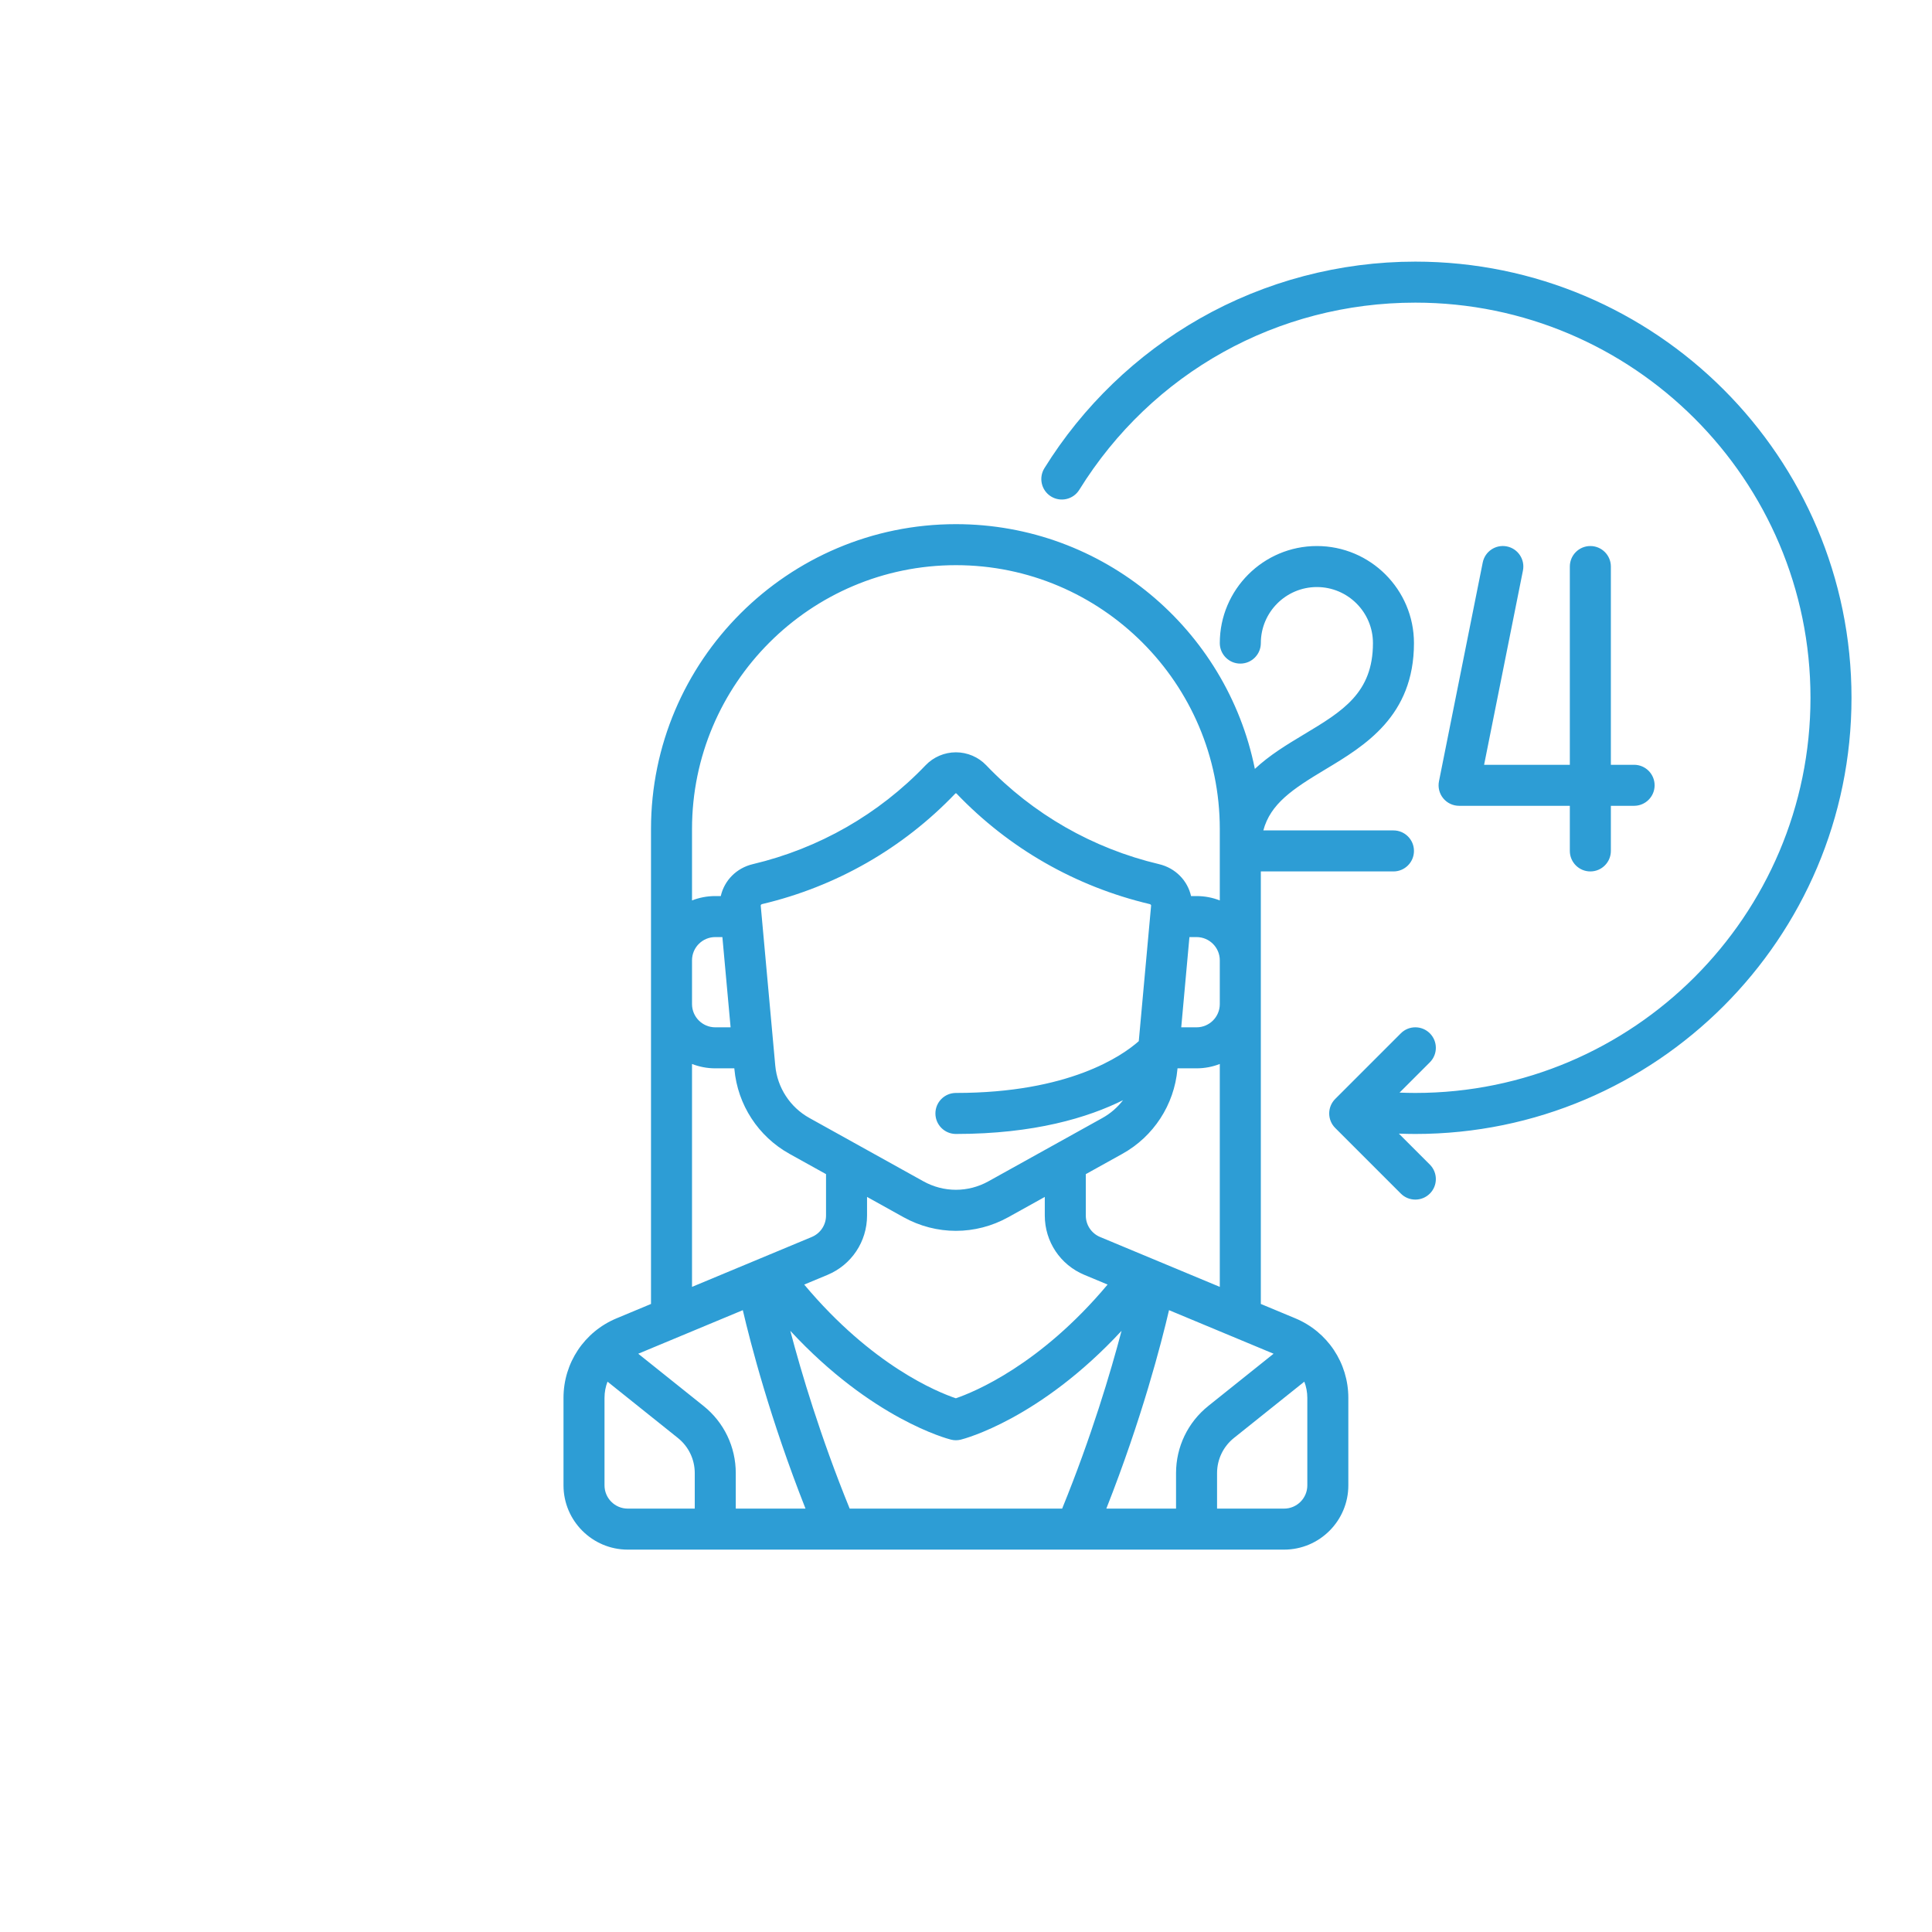 <?xml version="1.0" encoding="UTF-8"?>
<svg width="96px" height="96px" viewBox="0 0 96 96" version="1.1" xmlns="http://www.w3.org/2000/svg" xmlns:xlink="http://www.w3.org/1999/xlink">
    <!-- Generator: Sketch 46.1 (44463) - http://www.bohemiancoding.com/sketch -->
    <title>sp_2</title>
    <desc>Created with Sketch.</desc>
    <defs></defs>
    <g id="Pages" stroke="none" stroke-width="1" fill="none" fill-rule="evenodd">
        <g id="Trang-chủ" transform="translate(-822, -4263)">
            <g id="Group-14" transform="translate(455, 4263)">
                <g id="Group-12" transform="translate(300, 0)">
                    <g id="sp_2" transform="translate(67, 0)">
                        <circle id="Oval-4" cx="48" cy="48" r="48"></circle>
                        <path d="M69.24,41.263 L62.774,41.263 C63.13,39.935 64.233,39.205 65.843,38.239 C67.811,37.058 70.259,35.588 70.259,31.955 C70.259,29.296 68.095,27.132 65.435,27.132 C62.775,27.132 60.611,29.296 60.611,31.955 C60.611,32.518 61.068,32.974 61.631,32.974 C62.194,32.974 62.65,32.518 62.65,31.955 C62.65,30.419 63.899,29.17 65.435,29.17 C66.971,29.17 68.221,30.419 68.221,31.955 C68.221,34.434 66.709,35.342 64.794,36.491 C63.965,36.989 63.088,37.516 62.353,38.206 C60.961,31.279 54.83,26.045 47.499,26.045 C39.145,26.045 32.348,32.841 32.348,41.195 L32.348,64.793 L30.634,65.508 C29.034,66.174 28,67.725 28,69.459 L28,73.807 C28,75.567 29.433,77 31.193,77 L63.805,77 C65.566,77 66.998,75.567 66.998,73.807 L66.998,69.459 C66.998,67.725 65.964,66.174 64.364,65.507 L62.65,64.793 L62.65,43.301 L69.24,43.301 C69.803,43.301 70.259,42.845 70.259,42.282 C70.259,41.719 69.803,41.263 69.24,41.263 Z M34.386,41.195 C34.386,33.965 40.269,28.083 47.499,28.083 C54.729,28.083 60.611,33.965 60.611,41.195 L60.611,44.742 C60.253,44.602 59.864,44.525 59.456,44.525 L59.183,44.525 C59.009,43.757 58.411,43.133 57.591,42.939 C54.301,42.159 51.331,40.459 49.002,38.022 C48.613,37.615 48.065,37.382 47.499,37.382 C46.932,37.382 46.385,37.616 45.996,38.022 C43.667,40.459 40.697,42.159 37.407,42.939 C36.587,43.133 35.989,43.757 35.815,44.525 L35.541,44.525 C35.134,44.525 34.745,44.602 34.386,44.742 L34.386,41.195 Z M47.499,56.346 C51.401,56.346 54.071,55.529 55.803,54.667 C55.529,55.024 55.182,55.328 54.777,55.553 L49.116,58.698 C48.103,59.261 46.895,59.261 45.882,58.698 L40.221,55.553 C39.257,55.018 38.622,54.042 38.522,52.944 L37.8,44.997 C37.796,44.956 37.844,44.93 37.877,44.922 C41.551,44.052 44.868,42.153 47.469,39.431 C47.485,39.414 47.512,39.414 47.529,39.431 C50.13,42.153 53.447,44.052 57.121,44.922 C57.154,44.93 57.202,44.956 57.198,44.997 L56.585,51.735 C55.753,52.471 53.114,54.308 47.499,54.308 C46.936,54.308 46.48,54.764 46.48,55.327 C46.48,55.89 46.936,56.346 47.499,56.346 Z M43.083,60.4 L43.083,59.474 L44.892,60.48 C45.708,60.933 46.603,61.16 47.499,61.16 C48.394,61.16 49.289,60.933 50.105,60.48 L51.915,59.475 L51.915,60.4 C51.915,61.693 52.686,62.85 53.88,63.347 L55.036,63.829 C51.682,67.831 48.401,69.17 47.496,69.48 C46.587,69.174 43.336,67.859 39.961,63.83 L41.118,63.348 C42.312,62.85 43.083,61.693 43.083,60.4 Z M54.664,61.466 C54.232,61.286 53.953,60.868 53.953,60.4 L53.953,58.342 L55.767,57.335 C57.321,56.472 58.345,54.899 58.506,53.129 L58.51,53.085 L59.456,53.085 C59.864,53.085 60.253,53.008 60.611,52.868 L60.611,63.944 L54.664,61.466 Z M59.456,51.047 L58.695,51.047 L59.102,46.563 L59.456,46.563 C60.093,46.563 60.611,47.081 60.611,47.718 L60.611,49.892 C60.611,50.529 60.093,51.047 59.456,51.047 Z M34.386,47.718 C34.386,47.081 34.904,46.563 35.541,46.563 L35.895,46.563 L36.303,51.047 L35.541,51.047 C34.904,51.047 34.386,50.529 34.386,49.892 L34.386,47.718 Z M34.386,52.868 C34.745,53.007 35.134,53.085 35.541,53.085 L36.488,53.085 L36.492,53.129 C36.654,54.899 37.677,56.471 39.231,57.335 L41.045,58.342 L41.045,60.4 C41.045,60.868 40.766,61.286 40.334,61.466 L34.386,63.944 L34.386,52.868 L34.386,52.868 Z M34.522,74.962 L31.193,74.962 C30.556,74.962 30.038,74.444 30.038,73.807 L30.038,69.459 C30.038,69.177 30.09,68.906 30.187,68.654 L33.681,71.45 C34.216,71.877 34.522,72.515 34.522,73.2 L34.522,74.962 L34.522,74.962 Z M36.56,74.962 L36.56,73.2 C36.56,71.892 35.975,70.674 34.954,69.858 L31.714,67.266 L36.91,65.101 C37.292,66.739 38.26,70.49 40.025,74.962 L36.56,74.962 L36.56,74.962 Z M42.22,74.962 C40.762,71.385 39.809,68.173 39.27,66.128 C43.33,70.511 47.079,71.491 47.252,71.534 C47.333,71.555 47.416,71.565 47.499,71.565 C47.582,71.565 47.665,71.555 47.746,71.534 C47.92,71.491 51.669,70.511 55.729,66.128 C55.19,68.173 54.236,71.385 52.778,74.962 L42.22,74.962 Z M64.811,68.654 C64.907,68.906 64.96,69.178 64.96,69.459 L64.96,73.807 C64.96,74.444 64.442,74.962 63.805,74.962 L60.475,74.962 L60.475,73.2 C60.475,72.515 60.782,71.877 61.317,71.449 L64.811,68.654 Z M63.284,67.266 L60.044,69.858 C59.023,70.674 58.437,71.893 58.437,73.2 L58.437,74.962 L54.973,74.962 C56.738,70.491 57.706,66.739 58.088,65.101 L63.284,67.266 Z M92,34.673 C92,46.624 82.278,56.346 70.327,56.346 C70.055,56.346 69.782,56.339 69.509,56.329 L71.048,57.868 C71.446,58.266 71.446,58.911 71.048,59.309 C70.849,59.508 70.588,59.607 70.327,59.607 C70.067,59.607 69.805,59.508 69.607,59.309 L66.346,56.048 C65.948,55.65 65.948,55.005 66.346,54.606 L69.607,51.345 C70.004,50.947 70.65,50.947 71.048,51.345 C71.446,51.743 71.446,52.389 71.048,52.786 L69.543,54.291 C69.805,54.301 70.066,54.308 70.327,54.308 C81.154,54.308 89.962,45.5 89.962,34.673 C89.962,23.846 81.154,15.038 70.327,15.038 C63.483,15.038 57.24,18.515 53.628,24.34 C53.331,24.818 52.703,24.965 52.225,24.669 C51.746,24.372 51.599,23.744 51.896,23.265 C53.805,20.187 56.477,17.613 59.624,15.823 C62.87,13.976 66.571,13 70.327,13 C82.278,13 92,22.723 92,34.673 Z M81.198,38.002 C81.76,38.002 82.216,38.458 82.217,39.021 C82.217,39.584 81.76,40.04 81.198,40.04 L80.043,40.04 L80.043,42.282 C80.043,42.845 79.586,43.301 79.023,43.301 C78.461,43.301 78.004,42.845 78.004,42.282 L78.004,40.04 L72.501,40.04 C72.196,40.04 71.907,39.904 71.713,39.667 C71.519,39.431 71.442,39.121 71.502,38.821 L73.676,27.951 C73.786,27.399 74.323,27.041 74.875,27.151 C75.427,27.262 75.785,27.799 75.674,28.351 L73.744,38.002 L78.004,38.002 L78.004,28.151 C78.004,27.588 78.46,27.132 79.023,27.132 C79.586,27.132 80.043,27.588 80.043,28.151 L80.043,38.002 L81.198,38.002 Z" id="Shape" fill="#2D9DD5" fill-rule="nonzero"></path>
                    </g>
                </g>
            </g>
        </g>
    </g>
</svg>
